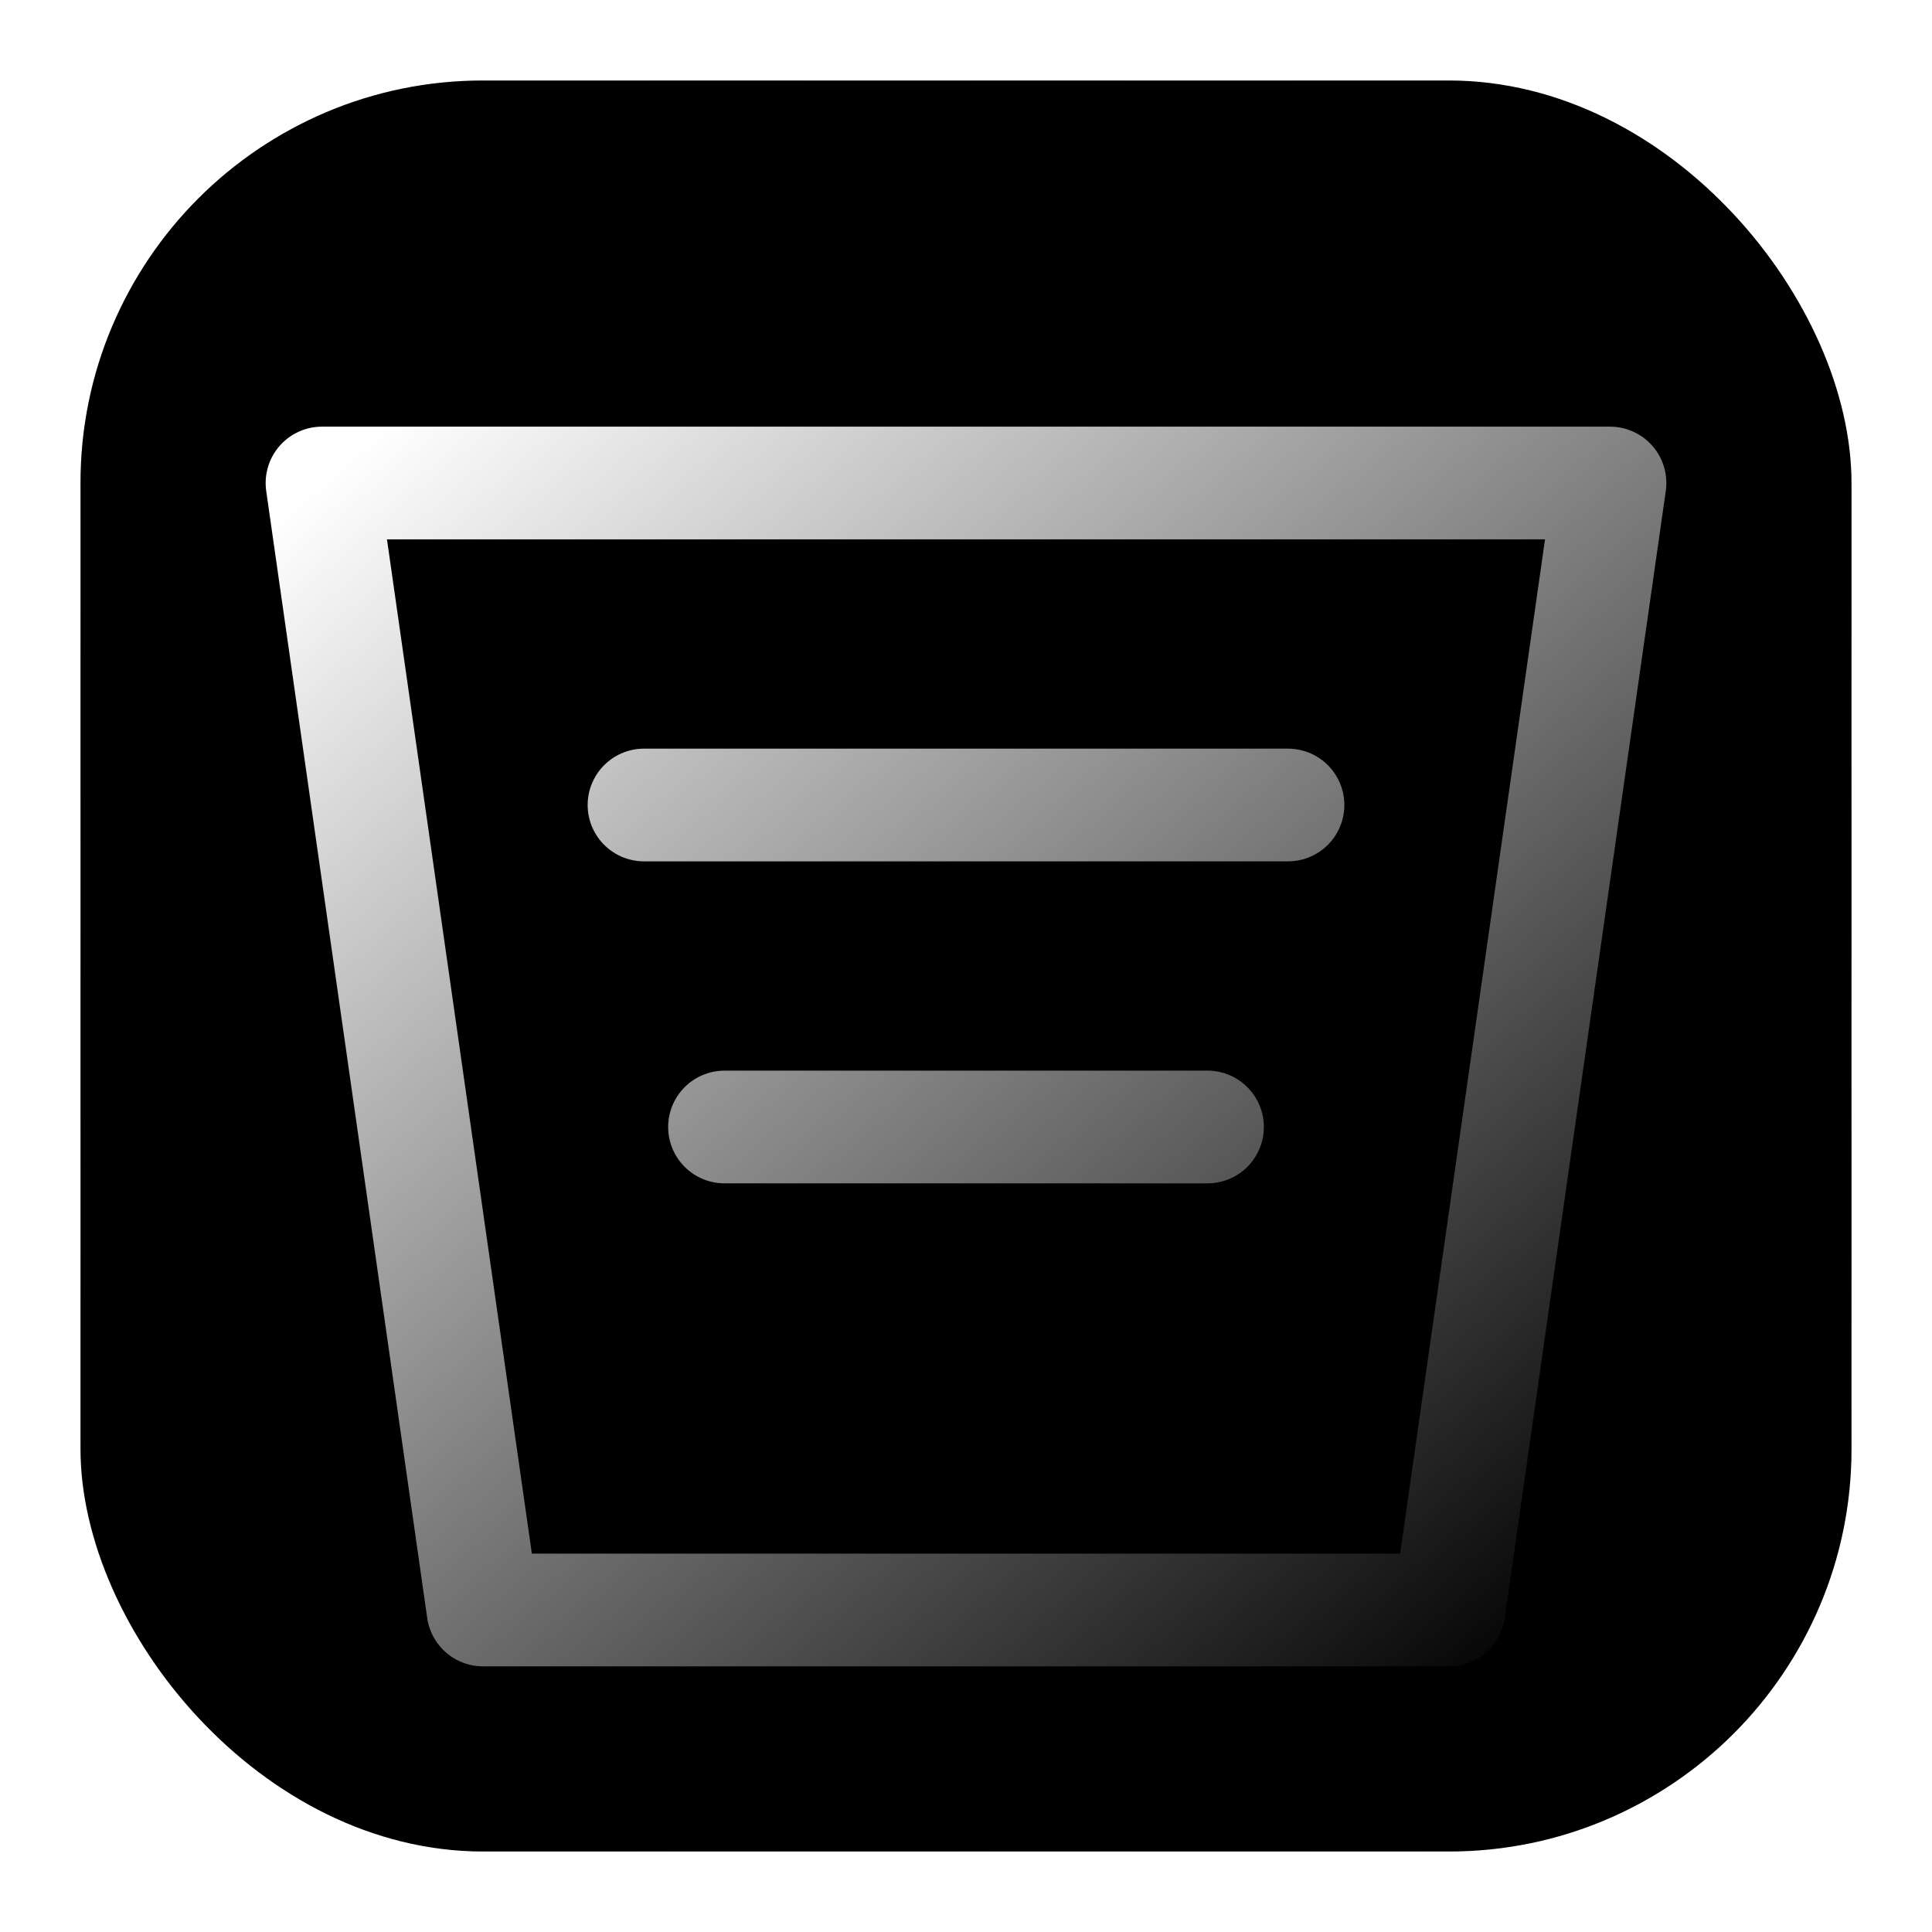 <?xml version="1.0" encoding="UTF-8"?><svg class="drop-shadow-sm w-[96px] h-[96px]" viewBox="0 0 24 24" role="img" aria-label="Shop — First Purchase"><defs><radialGradient id="bg" cx="50%" cy="50%"><stop offset="0%" stop-color="hsl(312 85% 65% / .9)"></stop><stop offset="100%" stop-color="hsl(322 85% 45% / .9)"></stop></radialGradient><linearGradient id="stroke" x1="0" y1="0" x2="1" y2="1"><stop offset="0%" stop-color="white"></stop><stop offset="100%" stop-color="hsl(312 85% 80%)"></stop></linearGradient><pattern id="scan" width="4" height="4" patternUnits="userSpaceOnUse"><path d="M0 0 L4 4 M-1 1 L1 -1 M3 5 L5 3" stroke="hsl(312 40% 80% / 0.12)" stroke-width="0.3"></path></pattern></defs><rect x="1" y="1" width="22" height="22" rx="5" fill="url(#bg)"></rect><rect x="1" y="1" width="22" height="22" rx="5" fill="url(#scan)"></rect><path d="M4 6 H20 L18 20 H6 Z M8 10 H16 M9 14 H15" fill="none" stroke="url(#stroke)" stroke-width="1.4" stroke-linejoin="round" stroke-linecap="round"></path><title>Shop — First Purchase</title></svg>